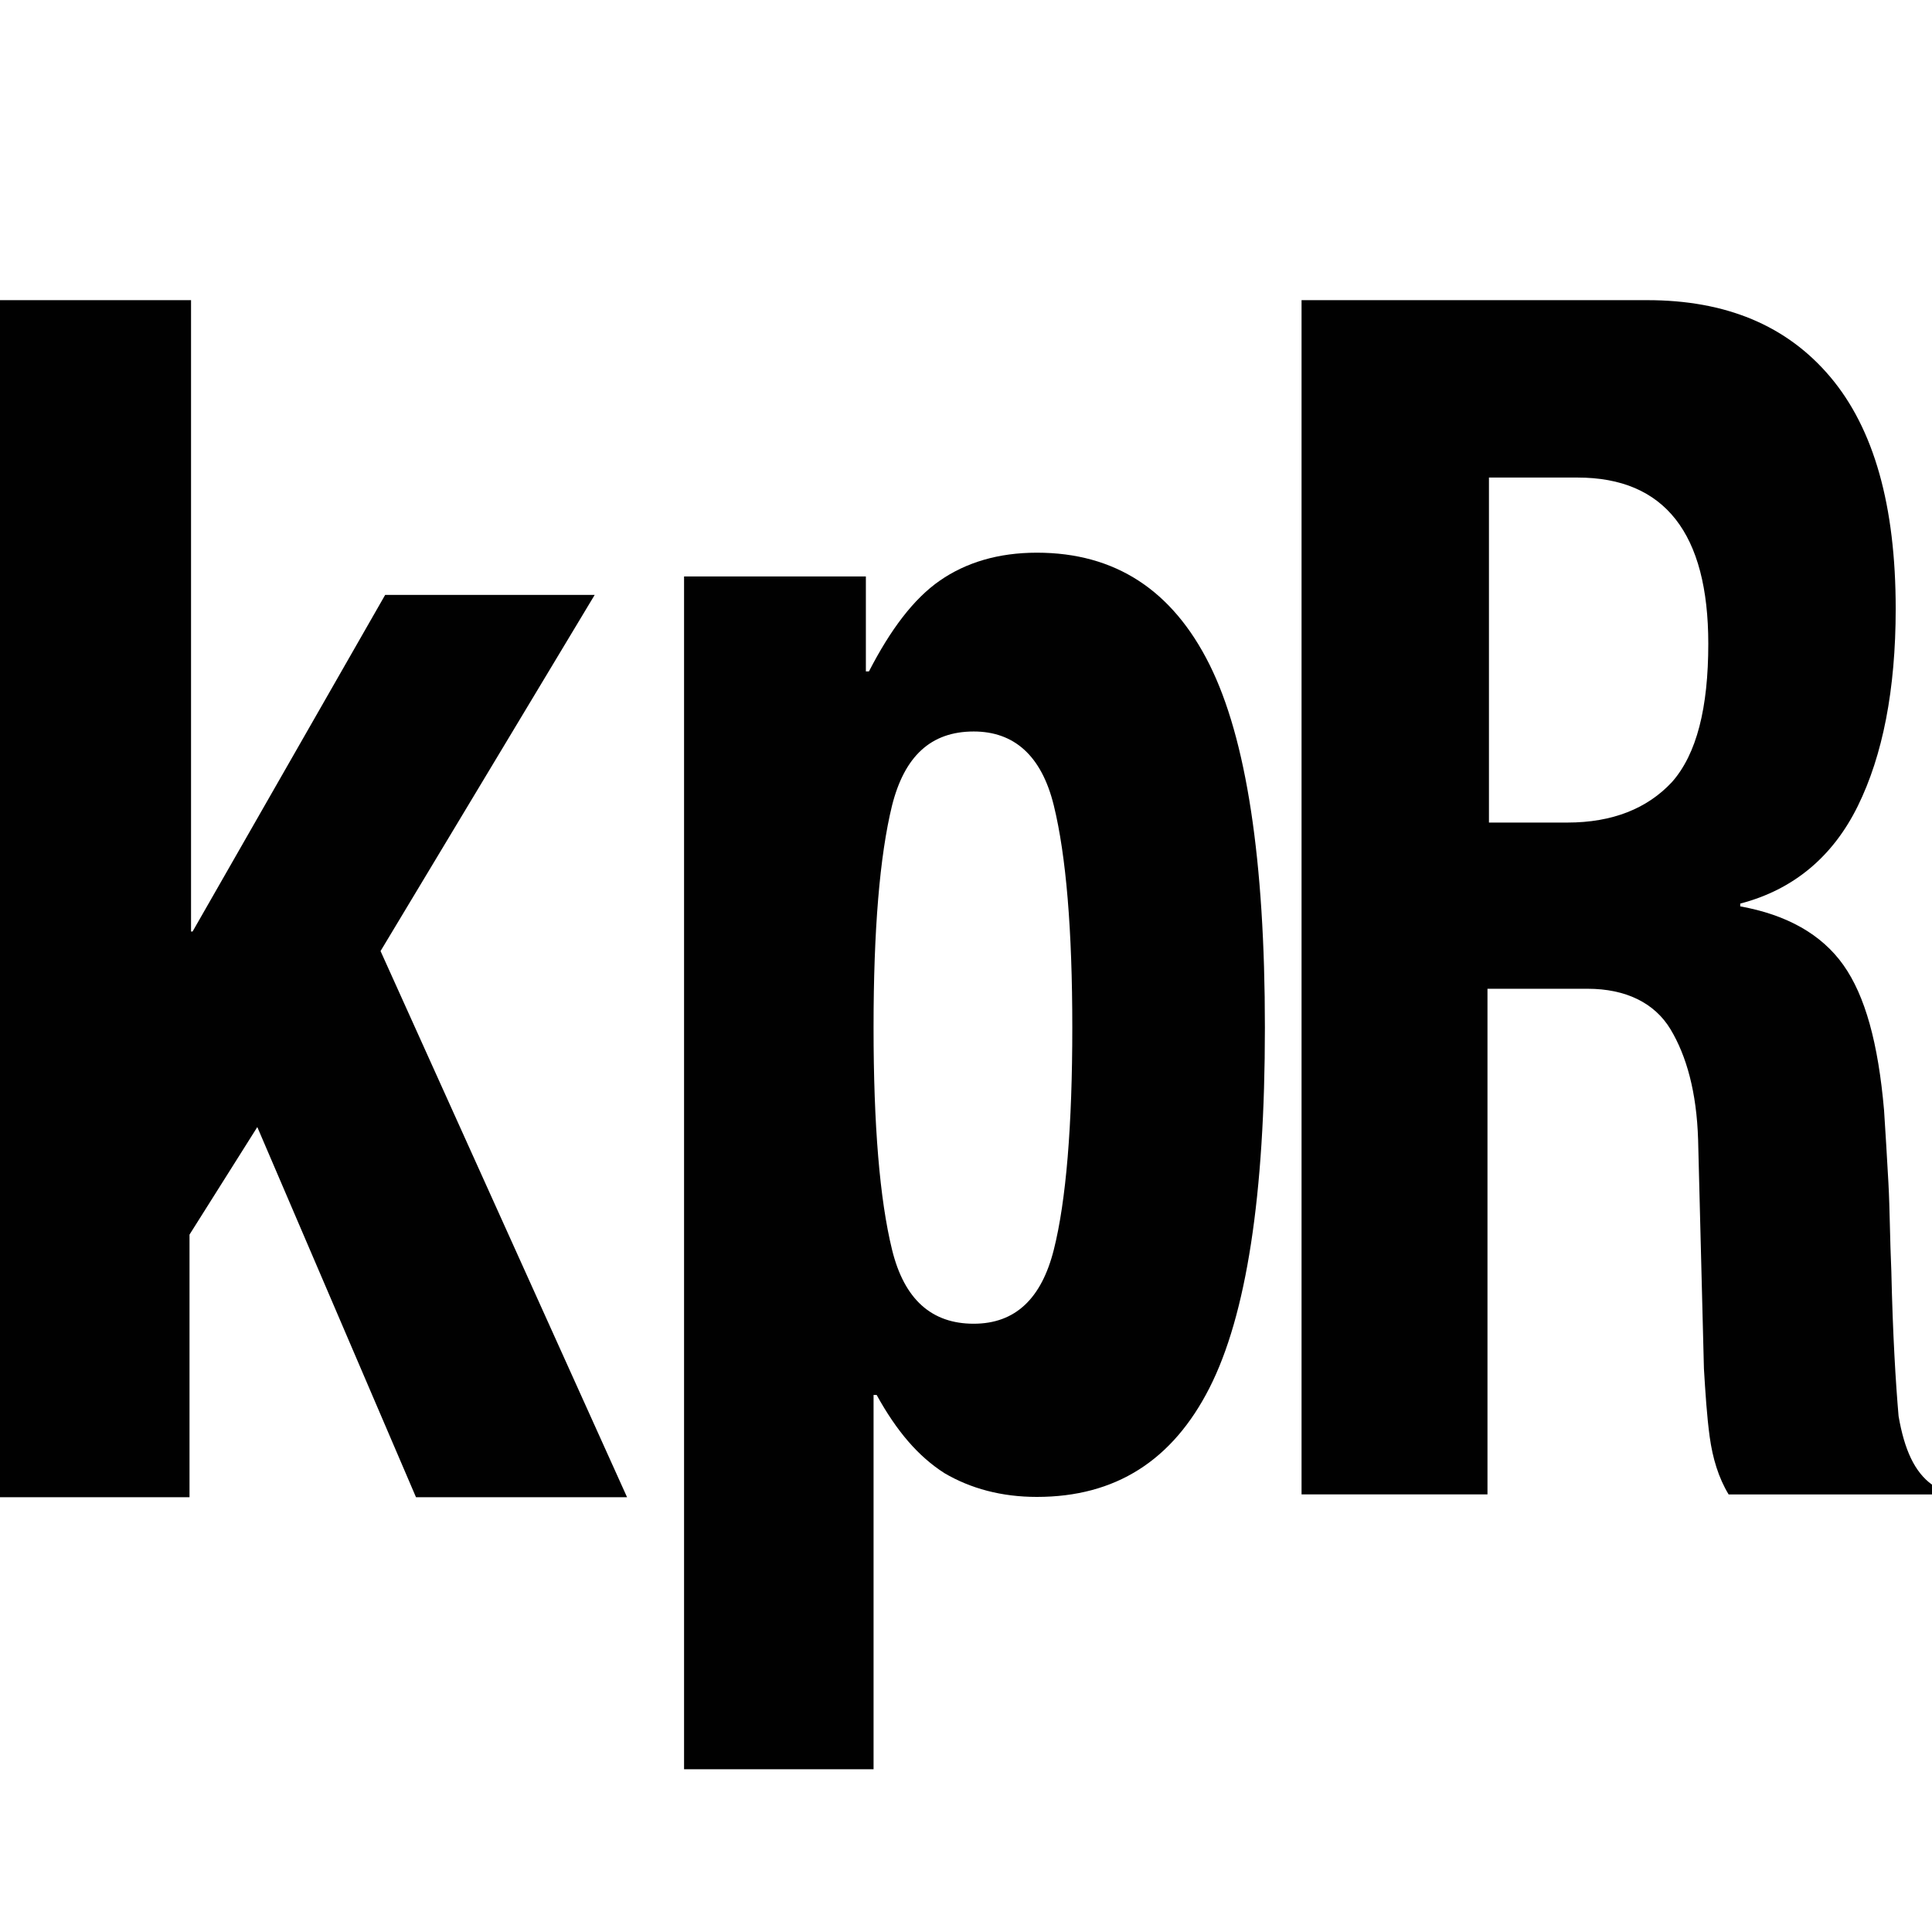 <?xml version="1.0" encoding="utf-8"?>
<!-- Generator: Adobe Illustrator 16.0.0, SVG Export Plug-In . SVG Version: 6.00 Build 0)  -->
<!DOCTYPE svg PUBLIC "-//W3C//DTD SVG 1.1//EN" "http://www.w3.org/Graphics/SVG/1.1/DTD/svg11.dtd">
<svg version="1.1" id="_x35_0m" xmlns="http://www.w3.org/2000/svg" xmlns:xlink="http://www.w3.org/1999/xlink" x="0px" y="0px"
	   viewBox="0 0 144 144" enable-background="new 0 0 144 144" xml:space="preserve"   width="40" height="40">
<g>
	<path fill="#010101" d="M122.778,22.372c5.847,0,10.395,1.875,13.643,5.726c3.248,3.854,4.873,9.579,4.873,17.283
		c0,6.038-0.975,10.931-2.816,14.68c-1.84,3.747-4.763,6.246-8.77,7.287v0.208c3.465,0.624,6.063,2.082,7.687,4.372
		c1.624,2.291,2.599,5.83,3.032,10.828c0.108,1.665,0.216,3.436,0.325,5.413c0.108,1.979,0.108,4.164,0.217,6.56
		c0.108,4.788,0.325,8.328,0.541,10.826c0.433,2.499,1.191,4.164,2.49,5.102v0.729h-15.158c-0.758-1.25-1.192-2.708-1.408-4.27
		c-0.216-1.562-0.325-3.332-0.433-5.101l-0.434-17.074c-0.108-3.54-0.866-6.246-2.057-8.225c-1.191-1.978-3.357-3.019-6.171-3.019
		h-7.471v37.688H97.01V22.372H122.778z M116.823,61.309c3.357,0,5.955-1.041,7.796-3.02c1.841-2.082,2.707-5.517,2.707-10.306
		c0-8.224-3.248-12.389-9.744-12.389h-6.604v25.714H116.823z"/>
	<path fill="#010101" d="M64.537,42.965v7.079h0.229c1.608-3.123,3.331-5.413,5.283-6.768c1.951-1.353,4.363-2.082,7.234-2.082
		c5.856,0,10.105,2.812,12.862,8.329c2.755,5.519,4.133,14.575,4.133,27.067c0,12.493-1.378,21.447-4.133,26.86
		c-2.756,5.413-7.005,8.121-12.862,8.121c-2.641,0-4.938-0.626-6.89-1.771c-1.953-1.249-3.56-3.123-5.053-5.83H65.11v27.901H50.986
		V42.965H64.537z M66.488,93.145c0.919,3.748,2.986,5.518,6.086,5.518c3.101,0,5.053-1.874,5.971-5.518
		c0.918-3.644,1.378-9.266,1.378-16.554c0-7.287-0.46-12.805-1.378-16.553c-0.918-3.748-2.985-5.517-5.971-5.517
		c-3.215,0-5.167,1.872-6.086,5.517c-0.918,3.748-1.378,9.266-1.378,16.553C65.11,83.879,65.57,89.396,66.488,93.145z"/>
	<path fill="#010101" d="M14.125,69.43h0.229l14.354-25.09h15.617L28.364,70.887l18.373,40.706H31.005L19.178,84.004l-5.053,8.017
		v19.572H0V22.372h14.239V69.43H14.125z"/>
</g>
</svg>
